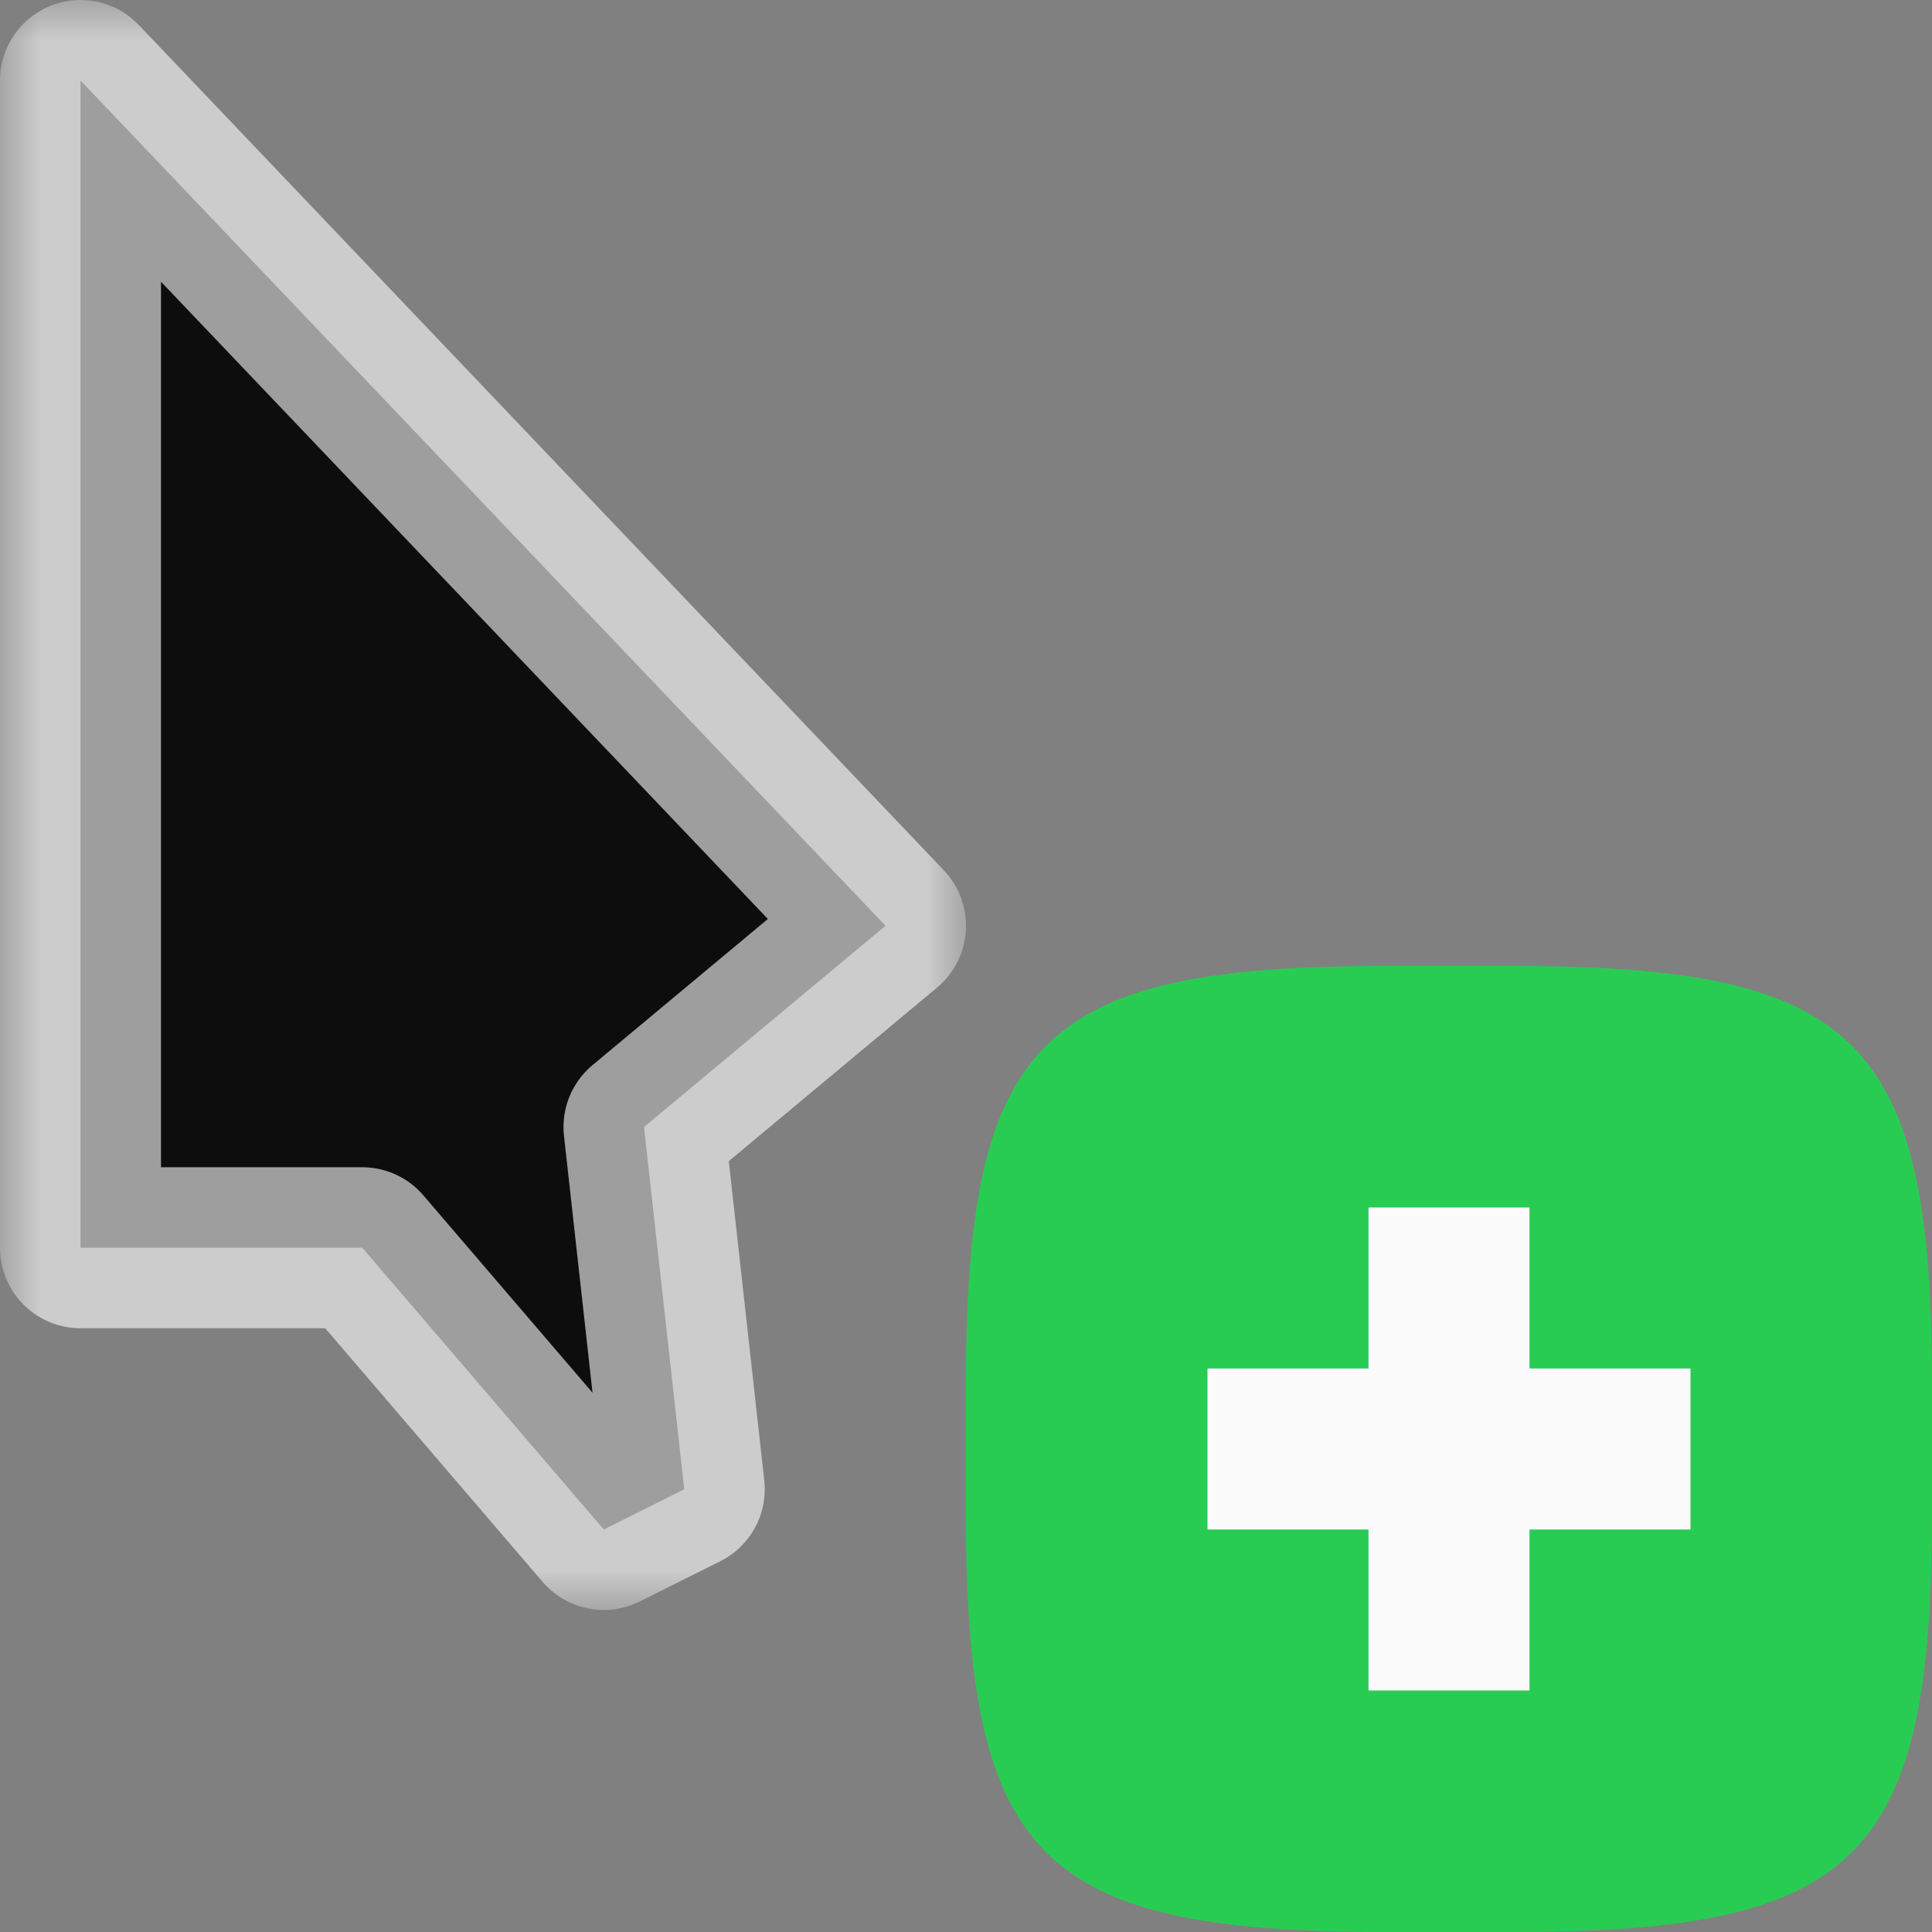 <svg width="24" height="24" viewBox="0 0 24 24" fill="none" xmlns="http://www.w3.org/2000/svg">
<rect x="0" y="0" width="24" height="24" fill="#808080" stroke="none"/>
<g id="cursor=copy, variant=dark, size=24" clip-path="url(#clip0_2320_9087)">
<g id="cursor">
<g id="cursor_2">
<mask id="path-1-outside-1_2320_9087" maskUnits="userSpaceOnUse" x="0" y="0" width="12" height="20" fill="black">
<rect fill="white" width="12" height="20"/>
<path d="M1 15.5V1L11 11.5L8 14L8.5 18.5L7.5 19L4.5 15.5H1Z"/>
</mask>
<path d="M1 15.5V1L11 11.5L8 14L8.5 18.5L7.5 19L4.5 15.5H1Z" fill="#0D0D0D"/>
<path d="M1 15.5V1L11 11.5L8 14L8.5 18.5L7.5 19L4.5 15.5H1Z" stroke="white" stroke-opacity="0.6" stroke-width="2" stroke-linejoin="round" mask="url(#path-1-outside-1_2320_9087)"/>
</g>
</g>
<g id="badge" clip-path="url(#clip1_2320_9087)">
<path id="shape" d="M12 17.194C12 12.917 12.917 12 17.194 12H18.806C23.083 12 24 12.917 24 17.194V18.806C24 23.083 23.083 24 18.806 24H17.194C12.917 24 12 23.083 12 18.806V17.194Z" fill="#29CC52"/>
<g id="icon">
<path id="icon_2" d="M15 18H18M18 18H21M18 18V15M18 18V21" stroke="#FBFBFB" stroke-width="2"/>
</g>
</g>
</g>
<defs>
<clipPath id="clip0_2320_9087">
<rect width="24" height="24" fill="white"/>
</clipPath>
<clipPath id="clip1_2320_9087">
<rect width="24" height="24" fill="white"/>
</clipPath>
<clipPath id="clip2_2320_9087">
<rect width="1" height="1" fill="white"/>
</clipPath>
</defs>
</svg>
